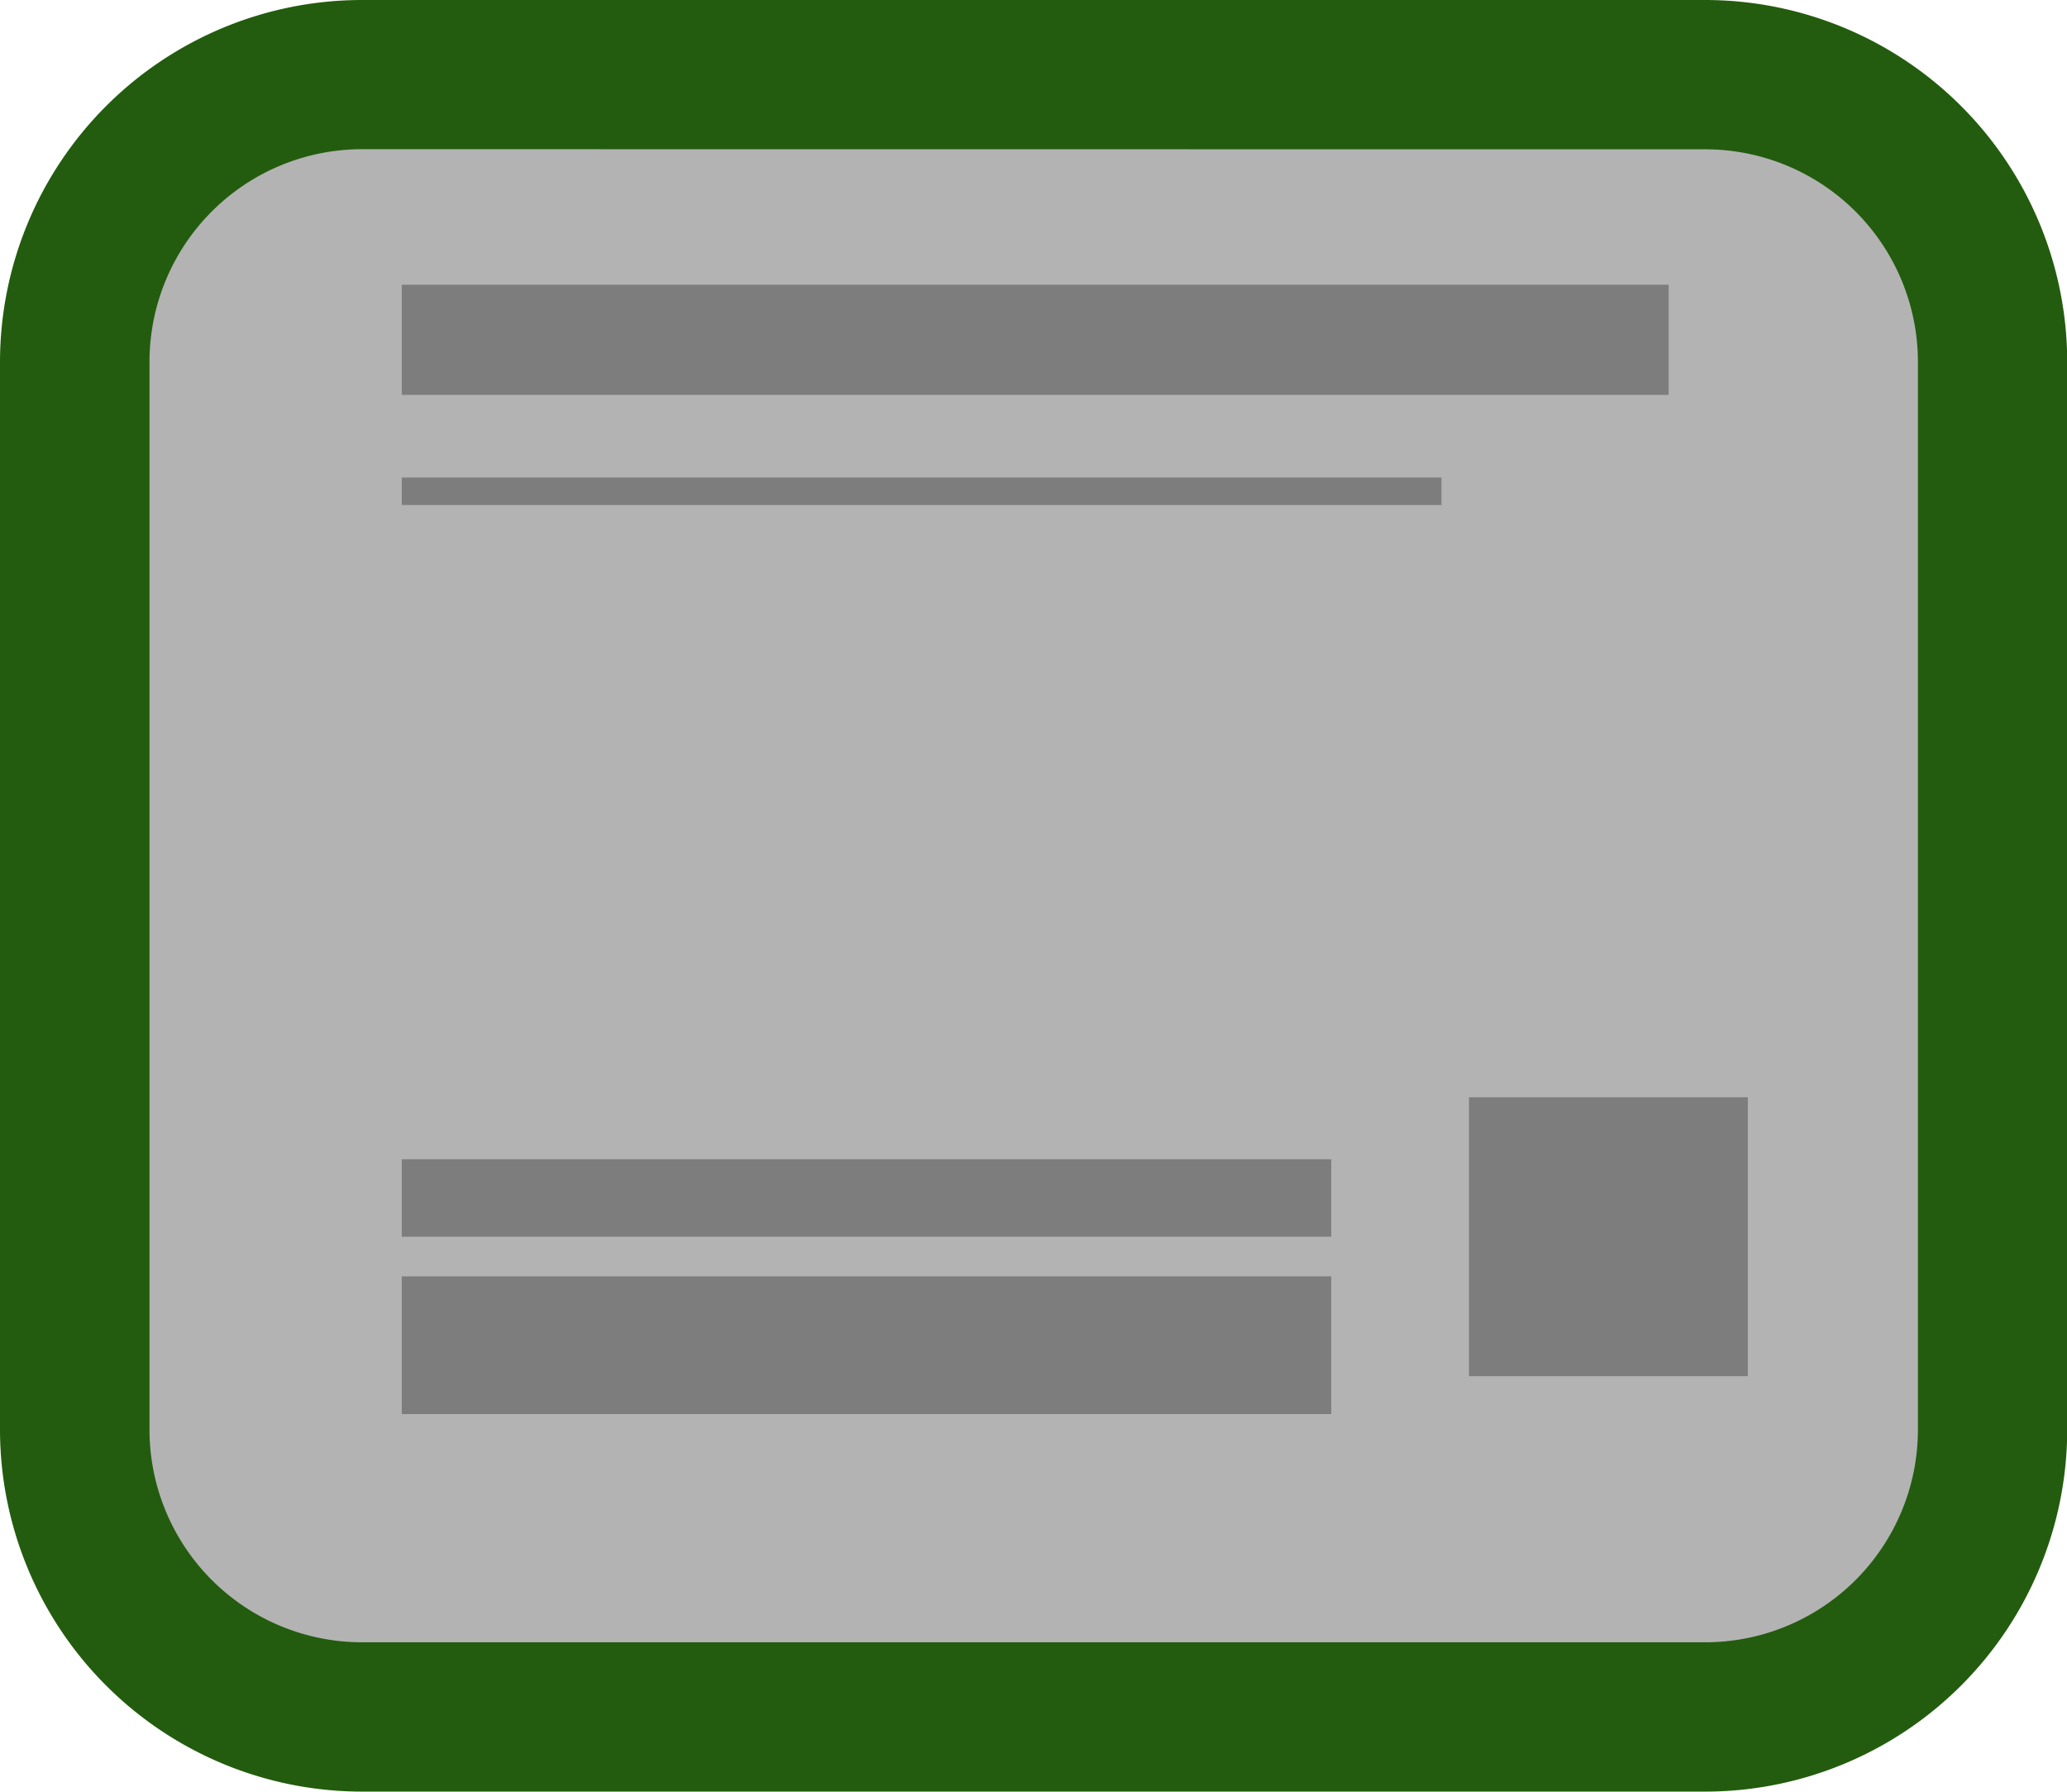 <svg xmlns="http://www.w3.org/2000/svg" width="49.028" height="42.491" viewBox="0 0 49.028 42.491"><g transform="translate(-889.047 -339.712)"><g transform="translate(889.047 339.712)"><rect width="45.487" height="38.95" rx="9.818" transform="translate(1.77 1.771)" fill="#b3b3b3"/><path d="M929.5,382.2H897.626a8.59,8.59,0,0,1-8.579-8.58V348.292a8.59,8.59,0,0,1,8.579-8.58H929.5a8.59,8.59,0,0,1,8.58,8.58v25.331A8.59,8.59,0,0,1,929.5,382.2Zm-31.869-38.95a5.044,5.044,0,0,0-5.038,5.039v25.331a5.044,5.044,0,0,0,5.038,5.039H929.5a5.045,5.045,0,0,0,5.039-5.039V348.292a5.045,5.045,0,0,0-5.039-5.039Z" transform="translate(-889.047 -339.712)" fill="#235c0e"/></g><g transform="translate(923.89 365.734)"><rect width="6.614" height="6.614" transform="translate(0 0)" fill="#7d7d7d"/></g><g transform="translate(898.577 369.981)"><rect width="22.047" height="3.266" transform="translate(0 0)" fill="#7d7d7d"/></g><g transform="translate(898.577 367.204)"><rect width="22.047" height="1.837" fill="#7d7d7d"/></g><g transform="translate(898.577 346.464)"><rect width="30.049" height="2.613" transform="translate(0 0)" fill="#7d7d7d"/></g><g transform="translate(898.577 351.036)"><rect width="24.66" height="0.653" transform="translate(0 0)" fill="#7d7d7d"/></g></g></svg>